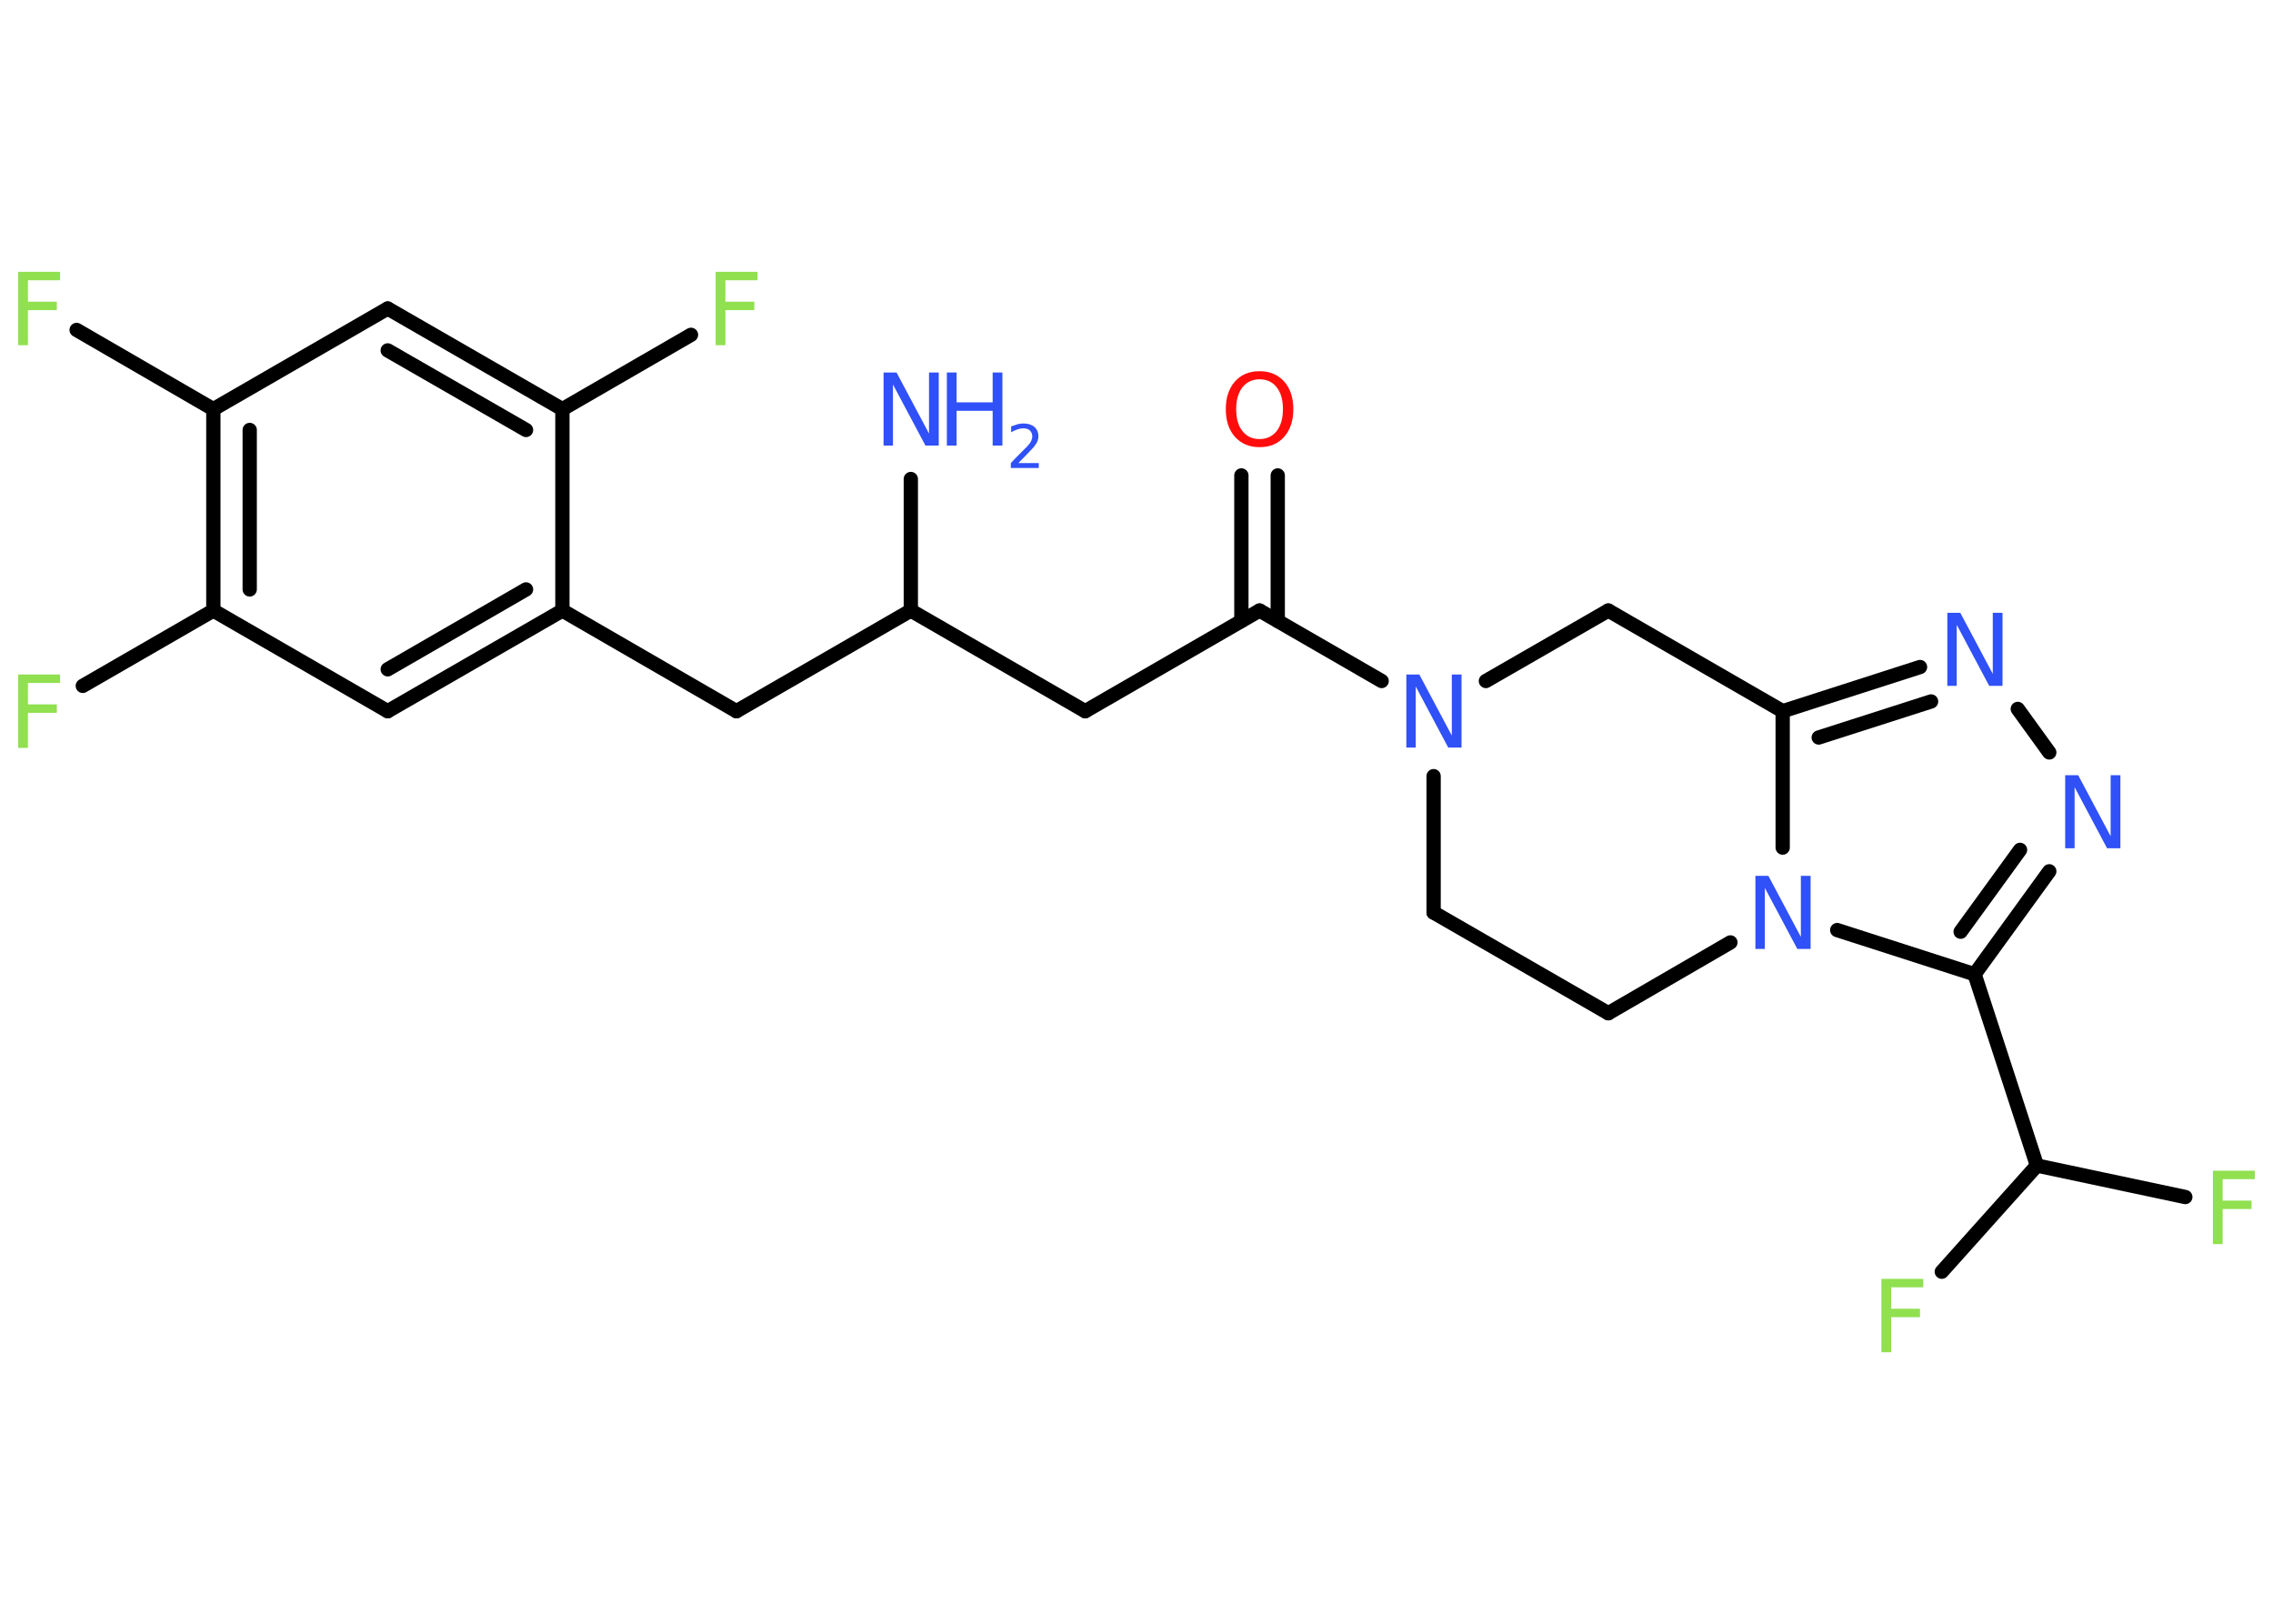 <?xml version='1.0' encoding='UTF-8'?>
<!DOCTYPE svg PUBLIC "-//W3C//DTD SVG 1.1//EN" "http://www.w3.org/Graphics/SVG/1.1/DTD/svg11.dtd">
<svg version='1.2' xmlns='http://www.w3.org/2000/svg' xmlns:xlink='http://www.w3.org/1999/xlink' width='70.0mm' height='50.0mm' viewBox='0 0 70.0 50.0'>
  <desc>Generated by the Chemistry Development Kit (http://github.com/cdk)</desc>
  <g stroke-linecap='round' stroke-linejoin='round' stroke='#000000' stroke-width='.44' fill='#3050F8'>
    <rect x='.0' y='.0' width='70.0' height='50.0' fill='#FFFFFF' stroke='none'/>
    <g id='mol1' class='mol'>
      <line id='mol1bnd1' class='bond' x1='28.05' y1='14.75' x2='28.05' y2='18.8'/>
      <line id='mol1bnd2' class='bond' x1='28.05' y1='18.8' x2='33.42' y2='21.9'/>
      <line id='mol1bnd3' class='bond' x1='33.42' y1='21.9' x2='38.79' y2='18.8'/>
      <g id='mol1bnd4' class='bond'>
        <line x1='38.23' y1='19.12' x2='38.23' y2='14.64'/>
        <line x1='39.35' y1='19.12' x2='39.35' y2='14.64'/>
      </g>
      <line id='mol1bnd5' class='bond' x1='38.79' y1='18.8' x2='42.55' y2='20.97'/>
      <line id='mol1bnd6' class='bond' x1='44.15' y1='23.9' x2='44.15' y2='28.1'/>
      <line id='mol1bnd7' class='bond' x1='44.15' y1='28.1' x2='49.53' y2='31.2'/>
      <line id='mol1bnd8' class='bond' x1='49.53' y1='31.2' x2='53.29' y2='29.02'/>
      <line id='mol1bnd9' class='bond' x1='54.9' y1='26.1' x2='54.9' y2='21.9'/>
      <g id='mol1bnd10' class='bond'>
        <line x1='59.13' y1='20.54' x2='54.9' y2='21.9'/>
        <line x1='59.47' y1='21.6' x2='56.01' y2='22.71'/>
      </g>
      <line id='mol1bnd11' class='bond' x1='62.14' y1='21.83' x2='63.11' y2='23.17'/>
      <g id='mol1bnd12' class='bond'>
        <line x1='60.81' y1='30.0' x2='63.11' y2='26.83'/>
        <line x1='60.38' y1='28.69' x2='62.21' y2='26.17'/>
      </g>
      <line id='mol1bnd13' class='bond' x1='56.58' y1='28.64' x2='60.81' y2='30.0'/>
      <line id='mol1bnd14' class='bond' x1='60.81' y1='30.0' x2='62.73' y2='35.89'/>
      <line id='mol1bnd15' class='bond' x1='62.73' y1='35.89' x2='67.3' y2='36.86'/>
      <line id='mol1bnd16' class='bond' x1='62.73' y1='35.89' x2='59.8' y2='39.16'/>
      <line id='mol1bnd17' class='bond' x1='54.9' y1='21.9' x2='49.53' y2='18.8'/>
      <line id='mol1bnd18' class='bond' x1='45.76' y1='20.97' x2='49.53' y2='18.8'/>
      <line id='mol1bnd19' class='bond' x1='28.05' y1='18.8' x2='22.68' y2='21.9'/>
      <line id='mol1bnd20' class='bond' x1='22.68' y1='21.9' x2='17.32' y2='18.8'/>
      <g id='mol1bnd21' class='bond'>
        <line x1='11.94' y1='21.9' x2='17.32' y2='18.8'/>
        <line x1='11.94' y1='20.61' x2='16.2' y2='18.15'/>
      </g>
      <line id='mol1bnd22' class='bond' x1='11.94' y1='21.9' x2='6.57' y2='18.8'/>
      <line id='mol1bnd23' class='bond' x1='6.57' y1='18.8' x2='2.55' y2='21.12'/>
      <g id='mol1bnd24' class='bond'>
        <line x1='6.57' y1='12.6' x2='6.57' y2='18.8'/>
        <line x1='7.69' y1='13.24' x2='7.69' y2='18.15'/>
      </g>
      <line id='mol1bnd25' class='bond' x1='6.57' y1='12.6' x2='2.36' y2='10.16'/>
      <line id='mol1bnd26' class='bond' x1='6.57' y1='12.6' x2='11.94' y2='9.5'/>
      <g id='mol1bnd27' class='bond'>
        <line x1='17.32' y1='12.6' x2='11.94' y2='9.5'/>
        <line x1='16.2' y1='13.24' x2='11.94' y2='10.79'/>
      </g>
      <line id='mol1bnd28' class='bond' x1='17.32' y1='18.8' x2='17.32' y2='12.6'/>
      <line id='mol1bnd29' class='bond' x1='17.32' y1='12.6' x2='21.28' y2='10.31'/>
      <g id='mol1atm1' class='atom'>
        <path d='M27.2 11.47h.41l1.0 1.88v-1.88h.3v2.25h-.41l-1.0 -1.88v1.88h-.29v-2.25z' stroke='none'/>
        <path d='M29.16 11.47h.3v.92h1.11v-.92h.3v2.25h-.3v-1.07h-1.11v1.07h-.3v-2.25z' stroke='none'/>
        <path d='M31.35 14.26h.64v.15h-.86v-.15q.1 -.11 .28 -.29q.18 -.18 .23 -.23q.09 -.1 .12 -.17q.03 -.07 .03 -.13q.0 -.11 -.07 -.18q-.07 -.07 -.2 -.07q-.09 .0 -.18 .03q-.09 .03 -.2 .09v-.18q.11 -.04 .21 -.07q.1 -.02 .17 -.02q.21 .0 .34 .11q.12 .11 .12 .28q.0 .08 -.03 .16q-.03 .07 -.11 .17q-.02 .03 -.14 .15q-.12 .13 -.34 .35z' stroke='none'/>
      </g>
      <path id='mol1atm5' class='atom' d='M38.79 11.68q-.33 .0 -.53 .25q-.19 .25 -.19 .67q.0 .43 .19 .67q.19 .25 .53 .25q.33 .0 .53 -.25q.19 -.25 .19 -.67q.0 -.43 -.19 -.67q-.19 -.25 -.53 -.25zM38.79 11.43q.47 .0 .76 .32q.28 .32 .28 .85q.0 .53 -.28 .85q-.28 .32 -.76 .32q-.47 .0 -.76 -.32q-.28 -.32 -.28 -.85q.0 -.53 .28 -.85q.28 -.32 .76 -.32z' stroke='none' fill='#FF0D0D'/>
      <path id='mol1atm6' class='atom' d='M43.3 20.77h.41l1.0 1.88v-1.88h.3v2.25h-.41l-1.0 -1.88v1.88h-.29v-2.25z' stroke='none'/>
      <path id='mol1atm9' class='atom' d='M54.05 26.97h.41l1.0 1.88v-1.88h.3v2.25h-.41l-1.0 -1.88v1.88h-.29v-2.25z' stroke='none'/>
      <path id='mol1atm11' class='atom' d='M59.96 18.87h.41l1.0 1.88v-1.88h.3v2.25h-.41l-1.0 -1.88v1.88h-.29v-2.25z' stroke='none'/>
      <path id='mol1atm12' class='atom' d='M63.59 23.87h.41l1.0 1.88v-1.88h.3v2.25h-.41l-1.0 -1.88v1.88h-.29v-2.25z' stroke='none'/>
      <path id='mol1atm15' class='atom' d='M68.15 36.05h1.29v.26h-.99v.66h.89v.26h-.89v1.08h-.3v-2.25z' stroke='none' fill='#90E050'/>
      <path id='mol1atm16' class='atom' d='M57.94 39.38h1.29v.26h-.99v.66h.89v.26h-.89v1.08h-.3v-2.25z' stroke='none' fill='#90E050'/>
      <path id='mol1atm22' class='atom' d='M.56 20.77h1.29v.26h-.99v.66h.89v.26h-.89v1.08h-.3v-2.25z' stroke='none' fill='#90E050'/>
      <path id='mol1atm24' class='atom' d='M.56 8.37h1.29v.26h-.99v.66h.89v.26h-.89v1.08h-.3v-2.25z' stroke='none' fill='#90E050'/>
      <path id='mol1atm27' class='atom' d='M22.04 8.37h1.29v.26h-.99v.66h.89v.26h-.89v1.08h-.3v-2.25z' stroke='none' fill='#90E050'/>
    </g>
  </g>
</svg>
